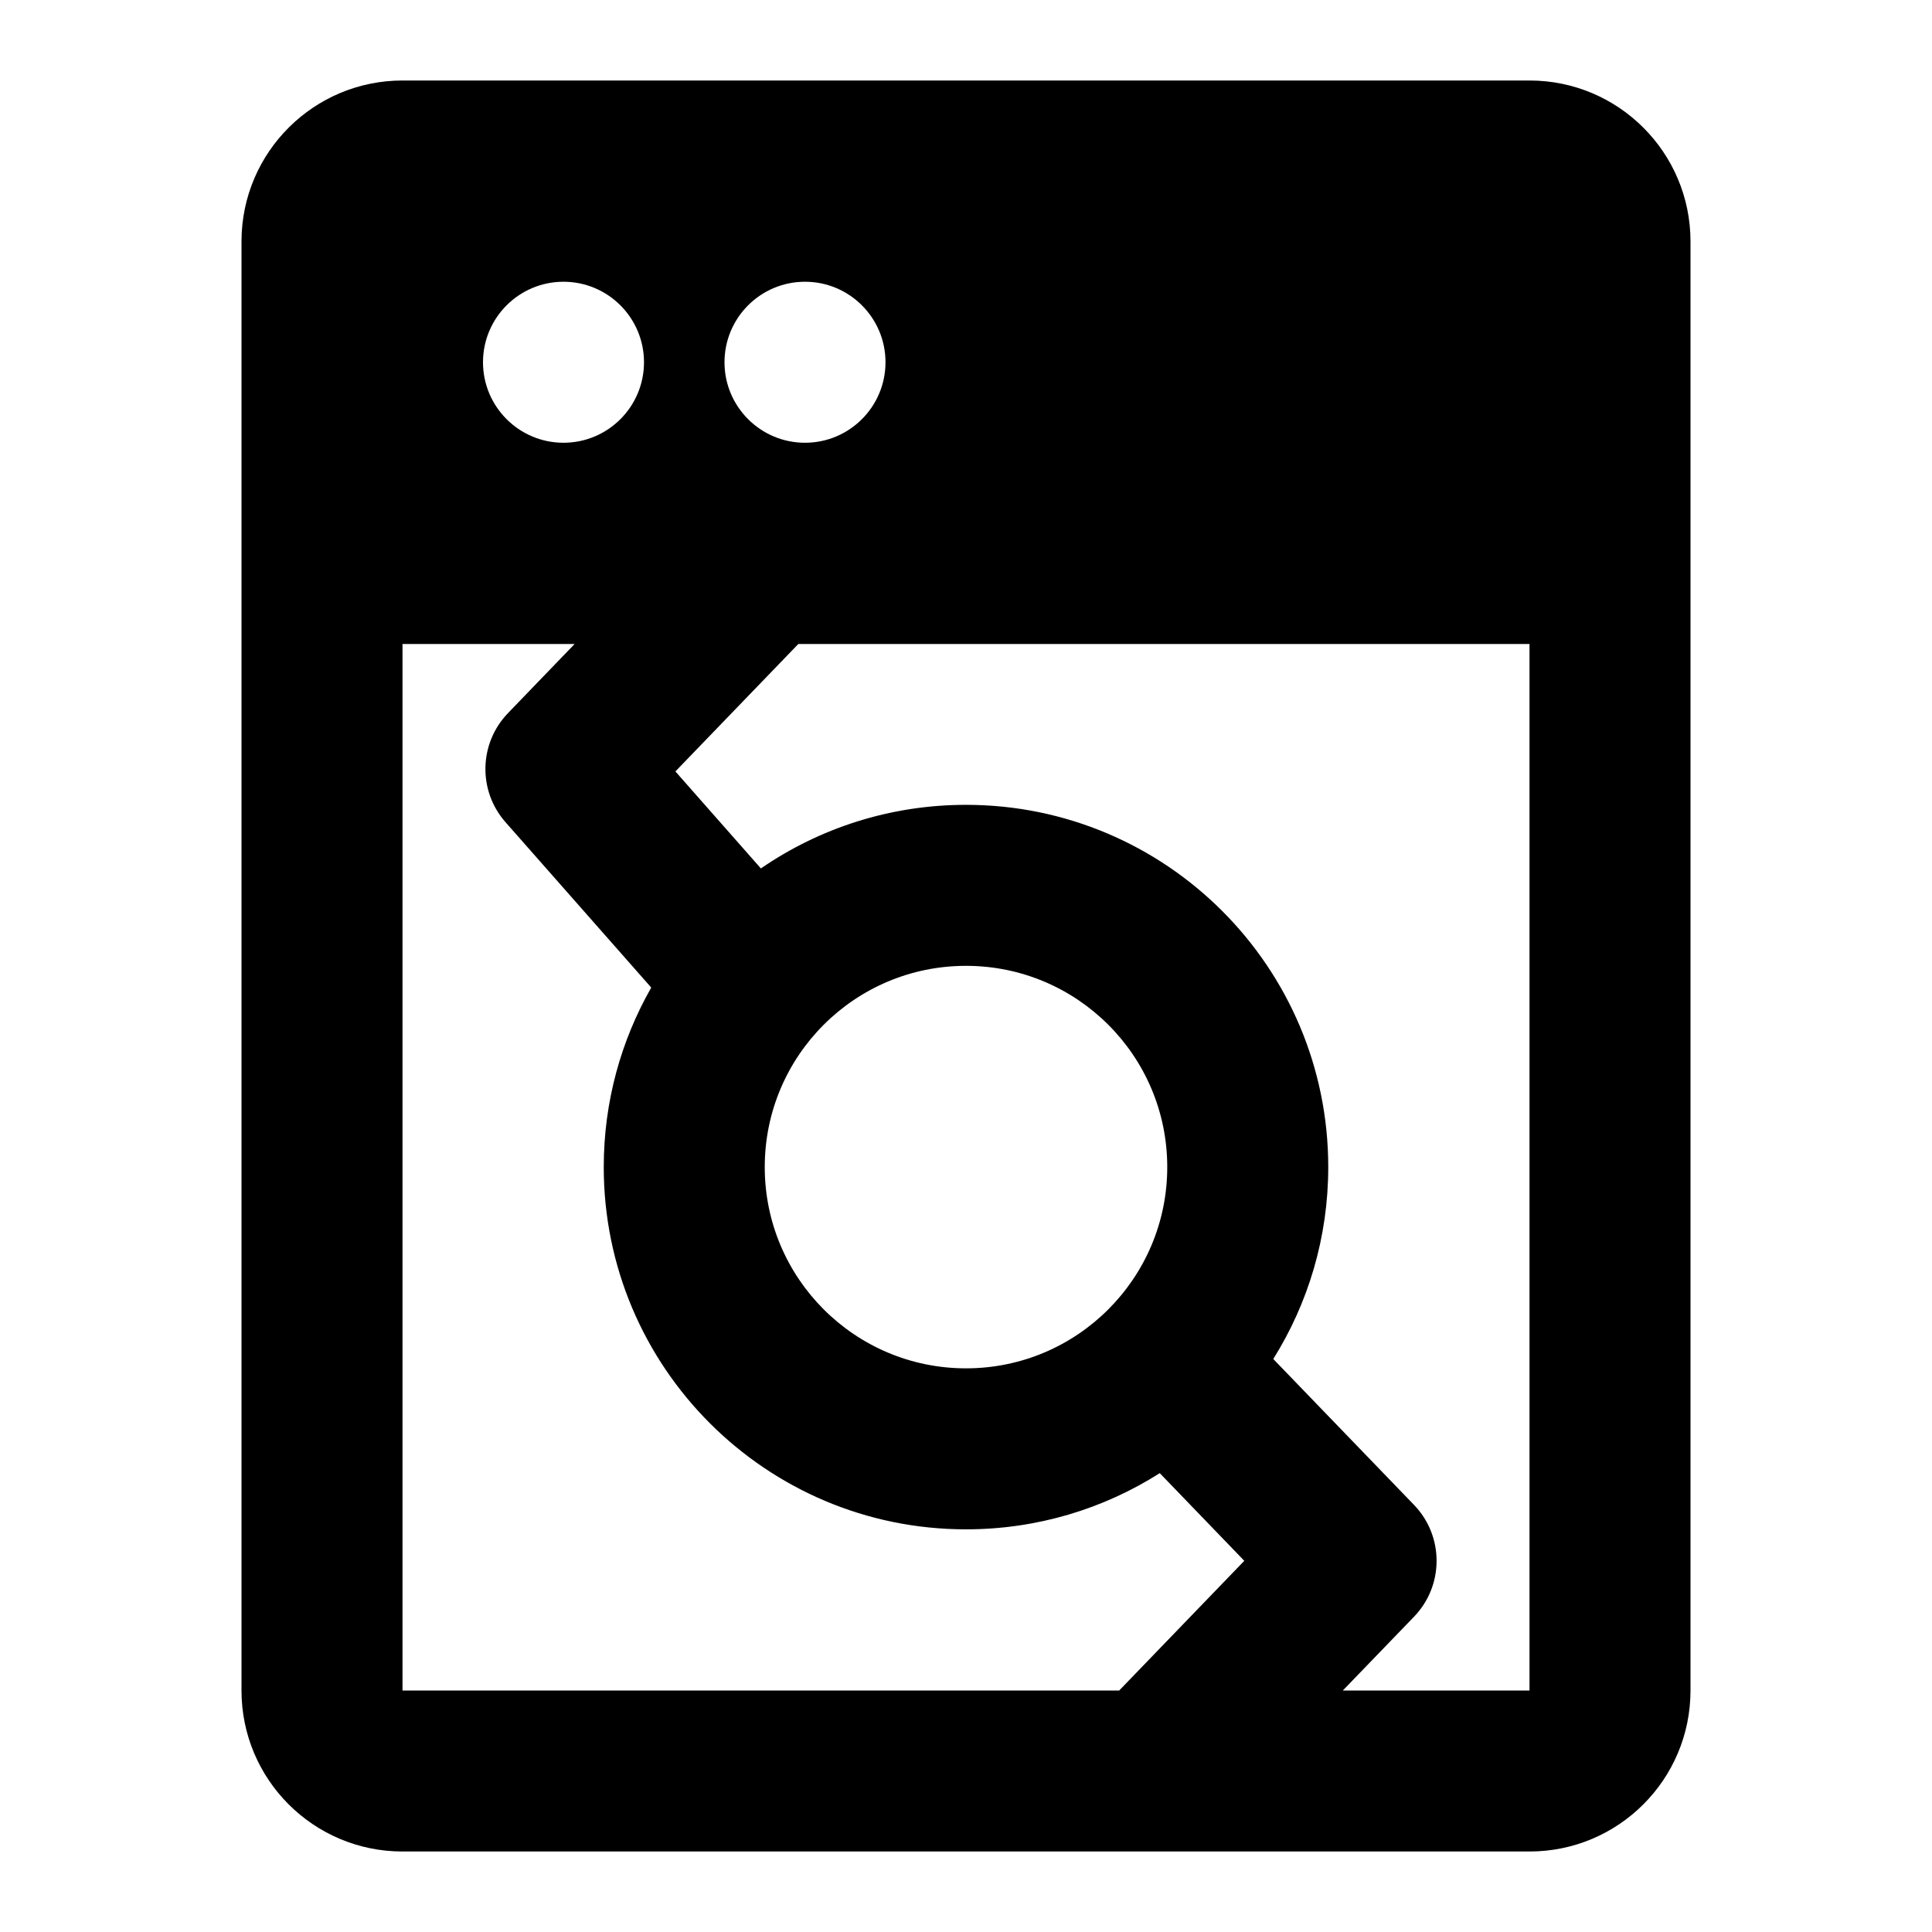 <svg width="24" height="24" viewBox="0 0 24 24" fill="currentColor"  xmlns="http://www.w3.org/2000/svg">
<path fill-rule="evenodd" clip-rule="evenodd" d="M3 2.987L3 3V21C3 22.105 3.895 23 5 23H19C20.105 23 21 22.105 21 21V3C21 1.895 20.105 1 19 1H5C3.9 1 3.007 1.888 3 2.987ZM5 8V21H13.903L15.457 19.389L14.407 18.3C13.711 18.742 12.885 18.998 12 18.998C9.515 18.998 7.5 16.983 7.5 14.498C7.5 13.686 7.715 12.925 8.09 12.268L6.28 10.214C5.935 9.823 5.949 9.234 6.31 8.859L7.138 8H5ZM9.452 10.788C10.176 10.29 11.054 9.998 12 9.998C14.485 9.998 16.5 12.012 16.5 14.498C16.5 15.373 16.25 16.19 15.817 16.882L17.566 18.695C17.939 19.082 17.939 19.696 17.566 20.083L16.681 21H19V8H9.917L8.39 9.583L9.452 10.788ZM7 5.5C7.552 5.5 8 5.052 8 4.5C8 3.948 7.552 3.5 7 3.5C6.448 3.5 6 3.948 6 4.5C6 5.052 6.448 5.5 7 5.5ZM11 4.5C11 5.052 10.552 5.5 10 5.5C9.448 5.5 9 5.052 9 4.5C9 3.948 9.448 3.5 10 3.5C10.552 3.5 11 3.948 11 4.5ZM9.5 14.498C9.5 13.117 10.619 11.998 12 11.998C13.381 11.998 14.5 13.117 14.5 14.498C14.5 15.878 13.381 16.998 12 16.998C10.619 16.998 9.5 15.878 9.5 14.498Z" />
</svg>
